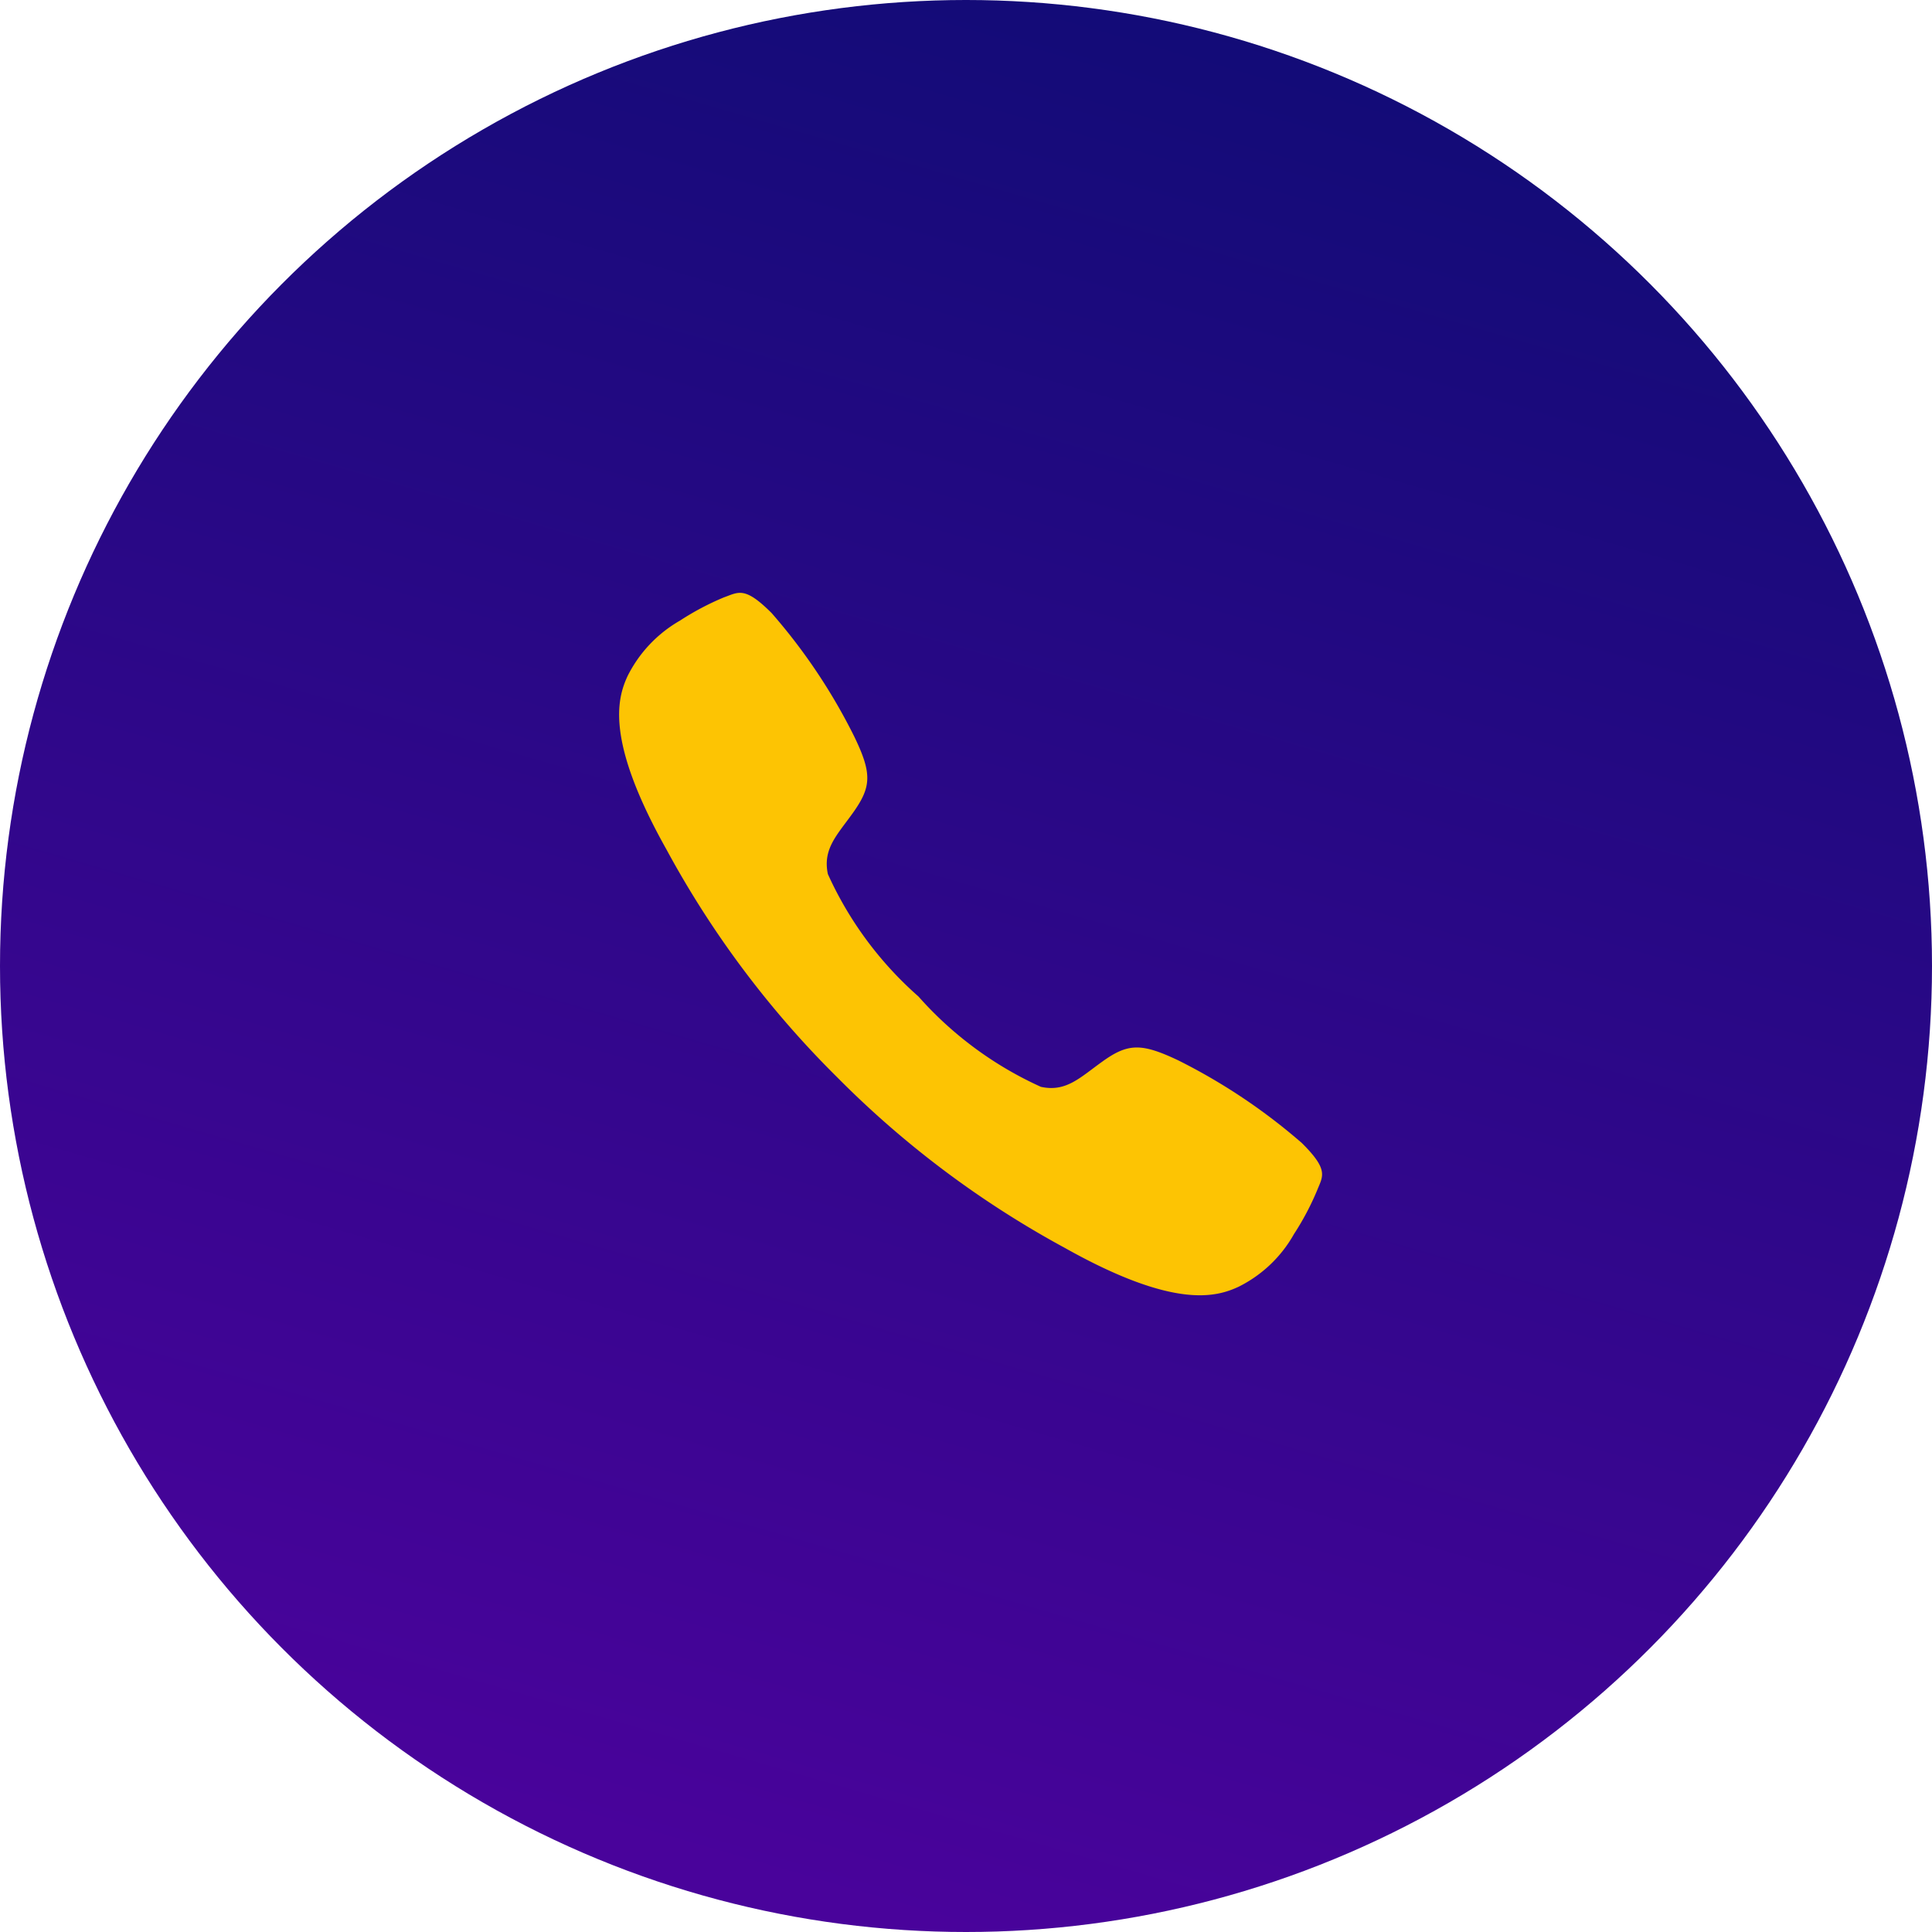 <svg xmlns="http://www.w3.org/2000/svg" xmlns:xlink="http://www.w3.org/1999/xlink" width="44" height="44" viewBox="0 0 44 44"><defs><style>.a{fill:url(#a);}.b{fill:#fdc403;}</style><linearGradient id="a" x1="0.79" x2="0.5" y2="1" gradientUnits="objectBoundingBox"><stop offset="0" stop-color="#0f0c75"/><stop offset="1" stop-color="#49039b"/></linearGradient></defs><g transform="translate(-288 -395)"><circle class="a" cx="22" cy="22" r="22" transform="translate(288 395)"/><path class="b" d="M20.038,17.038a13.447,13.447,0,0,0-2.809-1.88c-.842-.4-1.15-.4-1.746.033-.5.358-.817.692-1.388.567A8.279,8.279,0,0,1,11.306,13.7a8.22,8.22,0,0,1-2.063-2.788c-.121-.575.213-.892.567-1.388.429-.6.442-.9.033-1.746a13.181,13.181,0,0,0-1.88-2.809c-.613-.613-.75-.479-1.088-.358a6.19,6.19,0,0,0-1,.529A3,3,0,0,0,4.683,6.4c-.238.513-.513,1.467.888,3.959a22.093,22.093,0,0,0,3.884,5.181h0l0,0,0,0h0a22.179,22.179,0,0,0,5.181,3.884c2.492,1.4,3.447,1.125,3.959.888a2.954,2.954,0,0,0,1.263-1.2,6.19,6.19,0,0,0,.529-1C20.517,17.788,20.654,17.65,20.038,17.038Z" transform="translate(297.611 403.994)"/></g></svg>